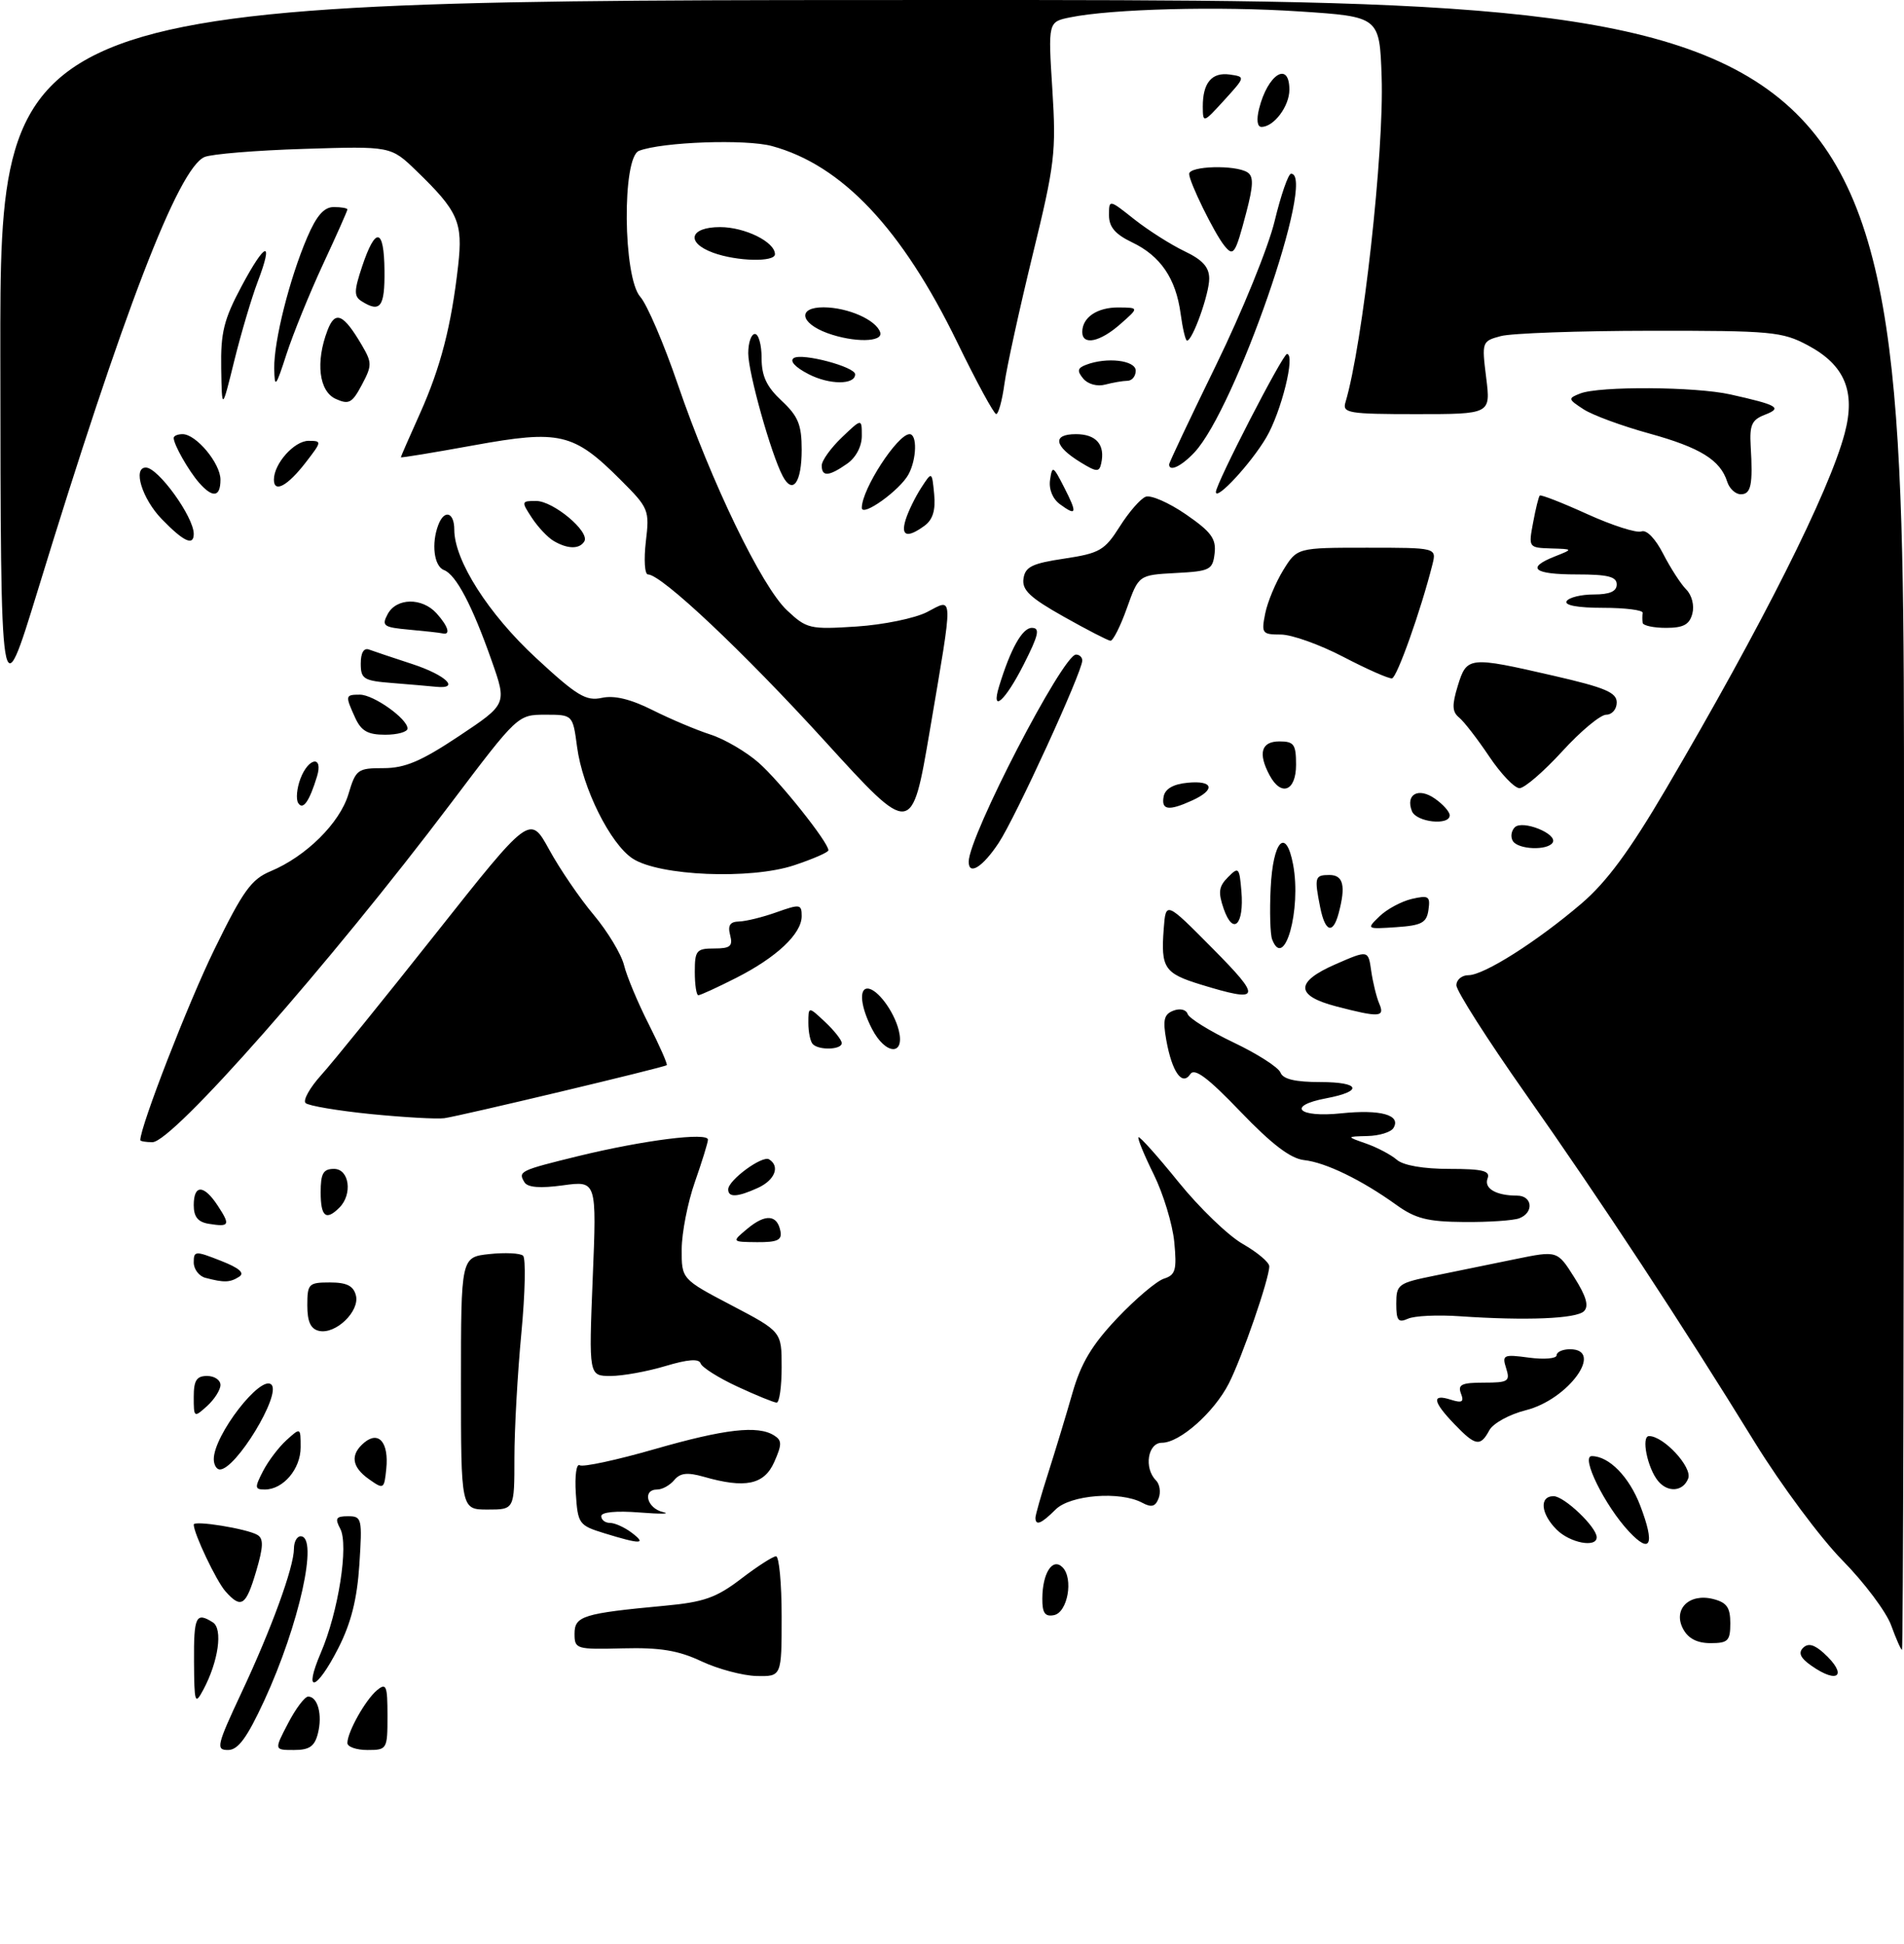 <?xml version="1.0" encoding="UTF-8" standalone="no"?>
<!DOCTYPE svg PUBLIC "-//W3C//DTD SVG 1.1//EN" "http://www.w3.org/Graphics/SVG/1.1/DTD/svg11.dtd" >
<svg xmlns="http://www.w3.org/2000/svg" xmlns:xlink="http://www.w3.org/1999/xlink" version="1.1" viewBox="0 0 285 291">
 <g >
 <path fill="currentColor"
d=" M 36.13 253.45 C 40.64 243.85 44.00 234.61 44.00 231.84 C 44.00 230.83 44.45 230.00 45.00 230.00 C 47.72 230.00 44.79 243.26 39.56 254.59 C 36.97 260.19 35.64 262.00 34.13 262.00 C 32.29 262.00 32.44 261.33 36.13 253.45 Z  M 43.12 258.00 C 44.26 255.80 45.62 254.00 46.13 254.00 C 47.56 254.00 48.29 256.73 47.59 259.50 C 47.10 261.46 46.32 262.00 44.00 262.00 C 41.03 262.00 41.03 262.00 43.12 258.00 Z  M 52.00 260.95 C 52.00 259.31 54.70 254.49 56.43 253.05 C 57.82 251.90 58.00 252.34 58.00 256.88 C 58.00 261.90 57.94 262.00 55.00 262.00 C 53.35 262.00 52.00 261.53 52.00 260.95 Z  M 29.04 248.75 C 29.00 241.98 29.33 241.29 31.86 242.89 C 33.39 243.86 32.69 248.77 30.42 253.00 C 29.18 255.31 29.08 254.98 29.04 248.75 Z  M 48.02 247.45 C 50.66 241.31 52.22 231.29 50.93 228.87 C 50.10 227.31 50.29 227.00 52.10 227.00 C 54.16 227.00 54.24 227.33 53.79 234.25 C 53.45 239.44 52.55 242.99 50.64 246.75 C 47.36 253.19 45.33 253.73 48.02 247.45 Z  M 105.00 248.72 C 101.54 247.09 98.82 246.64 93.25 246.78 C 86.24 246.96 86.00 246.89 86.00 244.59 C 86.00 241.94 87.27 241.54 99.50 240.40 C 105.36 239.86 107.22 239.20 110.91 236.38 C 113.34 234.52 115.70 233.00 116.16 233.00 C 116.62 233.00 117.00 237.05 117.00 242.00 C 117.00 251.00 117.00 251.00 113.25 250.92 C 111.19 250.87 107.47 249.88 105.00 248.72 Z  M 271.14 249.38 C 269.51 248.25 269.14 247.46 269.89 246.71 C 270.64 245.96 271.55 246.19 272.98 247.48 C 276.62 250.78 275.21 252.24 271.14 249.38 Z  M 283.08 243.34 C 282.35 241.32 279.06 236.93 275.77 233.59 C 272.48 230.24 266.60 222.32 262.70 216.00 C 251.77 198.24 239.73 179.93 228.36 163.76 C 222.66 155.66 218.00 148.35 218.00 147.51 C 218.00 146.68 218.81 146.00 219.80 146.00 C 222.12 146.00 230.04 140.98 236.70 135.29 C 240.49 132.05 243.91 127.41 249.34 118.17 C 263.75 93.63 273.81 73.62 276.12 64.88 C 277.79 58.60 276.13 54.65 270.61 51.70 C 266.77 49.65 265.19 49.50 247.00 49.52 C 236.28 49.53 226.21 49.89 224.64 50.32 C 221.82 51.08 221.79 51.17 222.46 56.55 C 223.14 62.00 223.14 62.00 212.00 62.00 C 201.86 62.00 200.91 61.84 201.39 60.25 C 203.99 51.55 207.20 22.72 206.81 11.50 C 206.50 2.50 206.50 2.50 194.50 1.71 C 182.47 0.91 166.39 1.33 160.19 2.60 C 156.88 3.27 156.88 3.27 157.52 13.39 C 158.11 22.77 157.90 24.56 154.56 38.21 C 152.59 46.31 150.69 54.97 150.35 57.46 C 150.01 59.96 149.45 62.00 149.11 61.99 C 148.78 61.98 146.15 57.15 143.28 51.24 C 135.00 34.22 126.03 24.72 115.56 21.87 C 111.63 20.80 99.12 21.25 95.65 22.58 C 93.09 23.56 93.25 41.53 95.84 44.44 C 96.85 45.57 99.37 51.45 101.44 57.50 C 106.48 72.23 114.02 87.84 117.81 91.38 C 120.75 94.14 121.22 94.25 128.20 93.80 C 132.21 93.54 136.96 92.56 138.75 91.64 C 142.77 89.55 142.74 88.39 139.18 109.37 C 136.48 125.25 136.48 125.25 123.49 110.98 C 111.28 97.57 99.01 86.00 96.99 86.00 C 96.50 86.00 96.36 83.80 96.67 81.10 C 97.24 76.35 97.12 76.07 92.88 71.83 C 85.86 64.81 83.79 64.33 70.91 66.67 C 64.91 67.76 60.00 68.57 60.00 68.46 C 60.00 68.36 61.29 65.40 62.87 61.89 C 65.96 54.99 67.56 48.79 68.58 39.75 C 69.31 33.26 68.59 31.63 62.30 25.55 C 58.50 21.88 58.50 21.88 45.50 22.29 C 38.35 22.51 31.65 23.06 30.61 23.51 C 26.69 25.20 18.43 46.67 5.62 88.50 C 0.10 106.50 0.10 106.50 0.05 53.25 C 0.00 0.00 0.00 0.00 142.50 0.00 C 285.00 0.00 285.00 0.00 285.00 123.50 C 285.00 191.43 284.87 247.00 284.70 247.00 C 284.54 247.00 283.81 245.35 283.08 243.34 Z  M 251.94 243.88 C 250.37 240.95 252.82 238.49 256.42 239.39 C 258.47 239.91 259.00 240.65 259.00 243.02 C 259.00 245.66 258.66 246.00 256.04 246.00 C 254.04 246.00 252.70 245.31 251.94 243.88 Z  M 156.02 239.32 C 156.04 235.51 157.55 233.15 159.04 234.64 C 160.72 236.32 159.81 241.42 157.75 241.81 C 156.42 242.07 156.00 241.48 156.02 239.32 Z  M 33.75 238.25 C 32.38 236.70 29.00 229.59 29.00 228.25 C 29.00 227.58 36.96 228.87 38.52 229.79 C 39.47 230.34 39.43 231.56 38.34 235.25 C 36.81 240.43 36.11 240.90 33.75 238.25 Z  M 243.84 229.30 C 240.23 225.44 236.55 218.00 238.26 218.00 C 240.84 218.00 243.87 221.09 245.52 225.42 C 247.75 231.25 247.09 232.77 243.84 229.30 Z  M 90.50 229.56 C 86.64 228.37 86.49 228.16 86.19 223.57 C 86.02 220.92 86.28 219.06 86.78 219.37 C 87.28 219.67 92.31 218.59 97.97 216.96 C 108.51 213.93 113.44 213.36 115.88 214.91 C 117.06 215.65 117.06 216.25 115.89 218.89 C 114.38 222.29 111.55 222.88 105.30 221.08 C 102.89 220.40 101.81 220.52 100.93 221.58 C 100.28 222.36 99.14 223.00 98.38 223.00 C 96.10 223.00 96.83 225.82 99.25 226.38 C 100.49 226.66 98.91 226.69 95.75 226.44 C 92.25 226.16 90.00 226.38 90.00 226.99 C 90.00 227.55 90.59 228.00 91.31 228.00 C 92.03 228.00 93.49 228.66 94.56 229.47 C 96.86 231.21 95.92 231.23 90.50 229.56 Z  M 233.00 229.00 C 230.62 226.62 230.38 224.00 232.55 224.00 C 234.14 224.00 239.00 228.63 239.00 230.15 C 239.00 231.76 235.00 231.00 233.00 229.00 Z  M 154.99 227.25 C 154.98 226.84 155.85 223.80 156.91 220.50 C 157.96 217.20 159.59 211.84 160.52 208.58 C 161.80 204.10 163.43 201.37 167.22 197.36 C 169.98 194.45 173.13 191.78 174.23 191.43 C 175.96 190.88 176.17 190.14 175.77 185.94 C 175.51 183.28 174.13 178.73 172.70 175.83 C 171.27 172.94 170.24 170.43 170.41 170.26 C 170.58 170.08 173.28 173.10 176.40 176.96 C 179.52 180.82 183.85 185.00 186.03 186.24 C 188.20 187.48 189.99 188.99 189.99 189.58 C 190.01 191.40 185.91 203.25 183.94 207.12 C 181.73 211.45 176.60 216.00 173.92 216.00 C 171.80 216.00 171.20 219.80 173.03 221.63 C 173.60 222.20 173.78 223.41 173.43 224.31 C 172.95 225.57 172.36 225.73 170.97 224.98 C 167.66 223.21 160.20 223.80 158.00 226.00 C 155.88 228.12 155.01 228.48 154.99 227.25 Z  M 69.00 207.11 C 69.00 188.21 69.00 188.21 73.25 187.75 C 75.59 187.50 77.85 187.61 78.29 187.99 C 78.72 188.36 78.61 193.58 78.04 199.59 C 77.47 205.59 77.00 213.99 77.00 218.25 C 77.00 226.00 77.00 226.00 73.00 226.00 C 69.00 226.00 69.00 226.00 69.00 207.11 Z  M 39.37 220.25 C 40.15 218.73 41.74 216.64 42.90 215.59 C 44.99 213.70 45.00 213.70 45.00 216.69 C 45.00 219.92 42.39 223.00 39.65 223.00 C 38.12 223.00 38.09 222.73 39.37 220.25 Z  M 55.25 221.47 C 52.62 219.62 52.38 217.76 54.54 215.96 C 56.71 214.17 58.22 215.99 57.82 219.90 C 57.51 222.96 57.43 223.01 55.25 221.47 Z  M 248.20 221.74 C 246.59 219.80 245.62 215.00 246.84 215.00 C 249.03 215.00 253.34 219.67 252.70 221.34 C 251.95 223.31 249.67 223.51 248.20 221.74 Z  M 32.00 218.45 C 32.00 214.86 39.06 205.73 40.63 207.30 C 42.12 208.79 35.31 220.00 32.91 220.00 C 32.41 220.00 32.00 219.30 32.00 218.45 Z  M 217.69 213.20 C 214.44 209.81 214.27 208.63 217.15 209.55 C 218.86 210.09 219.18 209.90 218.68 208.62 C 218.18 207.29 218.79 207.00 222.10 207.00 C 225.77 207.00 226.07 206.81 225.45 204.85 C 224.81 202.84 225.03 202.74 228.89 203.26 C 231.15 203.56 233.00 203.40 233.00 202.90 C 233.00 202.41 233.90 202.00 235.00 202.00 C 240.21 202.00 234.77 209.53 228.39 211.13 C 225.93 211.75 223.49 213.09 222.93 214.13 C 221.59 216.63 220.85 216.50 217.69 213.20 Z  M 29.00 209.15 C 29.00 206.67 29.42 206.00 31.00 206.00 C 32.10 206.00 33.00 206.61 33.00 207.35 C 33.00 208.08 32.10 209.50 31.00 210.50 C 29.04 212.27 29.00 212.25 29.00 209.15 Z  M 110.37 207.59 C 107.54 206.28 105.07 204.71 104.87 204.12 C 104.62 203.38 102.96 203.51 99.59 204.52 C 96.89 205.33 93.21 206.00 91.41 206.00 C 88.13 206.00 88.13 206.00 88.72 191.38 C 89.32 176.77 89.32 176.77 84.27 177.46 C 80.86 177.93 78.98 177.78 78.51 177.01 C 77.50 175.37 77.80 175.23 86.57 173.08 C 96.33 170.70 106.01 169.47 105.97 170.63 C 105.95 171.11 105.06 173.97 104.00 177.00 C 102.94 180.03 102.06 184.53 102.04 187.00 C 102.02 191.50 102.02 191.50 109.51 195.43 C 117.00 199.36 117.00 199.36 117.00 204.68 C 117.00 207.61 116.66 210.00 116.25 209.99 C 115.84 209.98 113.19 208.90 110.37 207.59 Z  M 47.75 199.25 C 46.50 198.97 46.00 197.87 46.00 195.43 C 46.00 192.20 46.20 192.00 49.38 192.00 C 51.89 192.00 52.90 192.50 53.27 193.93 C 53.89 196.30 50.24 199.82 47.75 199.25 Z  M 209.00 195.18 C 209.00 192.28 209.27 192.09 214.75 190.98 C 217.91 190.33 223.34 189.23 226.81 188.51 C 233.11 187.22 233.11 187.22 235.64 191.23 C 237.44 194.07 237.86 195.54 237.10 196.30 C 235.96 197.44 228.42 197.74 218.50 197.06 C 215.20 196.83 211.71 196.99 210.75 197.43 C 209.29 198.08 209.00 197.70 209.00 195.18 Z  M 30.75 191.31 C 29.79 191.06 29.00 190.02 29.00 189.01 C 29.00 187.26 29.21 187.24 33.04 188.75 C 35.83 189.84 36.68 190.59 35.79 191.15 C 34.42 192.02 33.56 192.05 30.75 191.31 Z  M 111.90 183.93 C 114.59 181.70 116.34 181.84 116.82 184.33 C 117.08 185.66 116.36 185.99 113.32 185.97 C 109.50 185.93 109.50 185.93 111.90 183.93 Z  M 31.25 183.22 C 29.63 182.96 29.00 182.18 29.00 180.43 C 29.00 177.29 30.52 177.33 32.61 180.53 C 34.51 183.43 34.36 183.72 31.25 183.22 Z  M 209.00 180.38 C 203.80 176.64 198.42 174.03 195.19 173.68 C 193.17 173.45 190.37 171.32 185.68 166.43 C 180.82 161.36 178.81 159.85 178.18 160.80 C 176.96 162.65 175.44 160.52 174.58 155.74 C 174.03 152.69 174.23 151.85 175.64 151.31 C 176.63 150.93 177.55 151.14 177.77 151.81 C 177.98 152.45 181.08 154.37 184.64 156.07 C 188.21 157.77 191.37 159.80 191.67 160.58 C 192.05 161.57 193.88 162.00 197.67 162.00 C 203.62 162.00 204.10 163.38 198.51 164.43 C 192.51 165.56 194.30 167.36 200.76 166.68 C 206.68 166.06 209.78 166.94 208.57 168.89 C 208.19 169.50 206.45 170.04 204.69 170.08 C 201.50 170.16 201.50 170.16 204.50 171.21 C 206.15 171.79 208.21 172.88 209.08 173.63 C 210.05 174.48 213.06 175.00 216.94 175.00 C 221.94 175.00 223.10 175.29 222.67 176.42 C 222.09 177.92 223.93 179.00 227.08 179.00 C 229.39 179.00 229.64 181.54 227.42 182.39 C 226.55 182.73 222.84 182.98 219.17 182.95 C 213.68 182.91 211.88 182.45 209.00 180.38 Z  M 48.00 178.50 C 48.00 175.67 48.38 175.00 50.00 175.00 C 52.29 175.00 52.81 178.79 50.80 180.80 C 48.79 182.81 48.00 182.16 48.00 178.50 Z  M 109.00 178.07 C 109.00 176.69 114.10 172.94 115.12 173.57 C 116.80 174.61 115.99 176.68 113.45 177.84 C 110.38 179.24 109.00 179.31 109.00 178.07 Z  M 21.00 170.69 C 21.00 168.64 28.17 150.16 32.07 142.18 C 36.37 133.37 37.61 131.64 40.52 130.43 C 45.82 128.21 50.85 123.23 52.15 118.91 C 53.26 115.19 53.52 115.00 57.41 115.00 C 60.62 115.00 63.04 113.97 68.69 110.21 C 75.88 105.42 75.88 105.42 73.61 98.96 C 70.69 90.65 68.27 86.04 66.45 85.34 C 64.96 84.77 64.54 81.37 65.61 78.58 C 66.51 76.22 68.00 76.67 68.00 79.30 C 68.00 83.90 73.10 91.91 80.25 98.52 C 86.35 104.17 87.72 105.00 90.08 104.48 C 91.94 104.07 94.38 104.66 97.66 106.30 C 100.32 107.64 104.23 109.29 106.34 109.97 C 108.45 110.65 111.70 112.55 113.56 114.19 C 116.72 116.96 124.00 126.11 124.00 127.30 C 124.00 127.60 121.68 128.61 118.85 129.55 C 112.33 131.71 98.67 131.14 94.70 128.54 C 91.35 126.34 87.20 118.01 86.38 111.83 C 85.74 107.00 85.74 107.00 81.62 107.00 C 77.50 107.01 77.49 107.02 67.50 120.25 C 49.31 144.35 25.84 171.00 22.82 171.00 C 21.82 171.00 21.00 170.86 21.00 170.69 Z  M 55.50 166.79 C 50.55 166.29 46.16 165.55 45.74 165.14 C 45.32 164.72 46.38 162.83 48.09 160.94 C 49.80 159.05 57.53 149.50 65.26 139.73 C 79.33 121.96 79.33 121.96 82.21 127.21 C 83.79 130.10 86.79 134.50 88.88 136.98 C 90.96 139.47 93.00 142.85 93.41 144.50 C 93.81 146.15 95.48 150.14 97.12 153.37 C 98.75 156.60 99.96 159.35 99.80 159.47 C 99.36 159.82 68.85 167.09 66.50 167.41 C 65.40 167.56 60.45 167.28 55.50 166.79 Z  M 121.67 156.33 C 121.30 155.97 121.00 154.54 121.00 153.16 C 121.00 150.65 121.00 150.65 123.50 153.00 C 124.88 154.29 126.00 155.72 126.00 156.17 C 126.00 157.16 122.62 157.28 121.67 156.33 Z  M 130.53 154.05 C 128.85 150.80 128.53 148.00 129.85 148.00 C 131.29 148.00 133.81 151.37 134.53 154.25 C 135.49 158.11 132.55 157.96 130.53 154.05 Z  M 200.01 150.67 C 193.87 149.07 193.84 147.01 199.91 144.36 C 204.81 142.22 204.81 142.22 205.25 145.36 C 205.50 147.09 206.04 149.29 206.45 150.25 C 207.34 152.30 206.49 152.36 200.01 150.67 Z  M 104.00 145.50 C 104.00 142.30 104.25 142.00 106.91 142.00 C 109.32 142.00 109.72 141.66 109.29 140.00 C 108.91 138.54 109.27 137.99 110.63 137.96 C 111.66 137.93 114.19 137.31 116.25 136.57 C 119.75 135.33 120.00 135.36 120.00 137.16 C 120.00 139.80 116.24 143.34 110.16 146.42 C 107.36 147.84 104.83 149.00 104.53 149.00 C 104.24 149.00 104.00 147.43 104.00 145.50 Z  M 179.70 147.39 C 174.28 145.72 173.75 144.91 174.19 139.08 C 174.50 134.92 174.50 134.92 181.47 141.96 C 188.98 149.53 188.77 150.17 179.70 147.39 Z  M 190.42 140.64 C 190.13 139.90 190.03 136.45 190.20 132.97 C 190.54 125.83 192.49 123.77 193.56 129.44 C 194.82 136.18 192.24 145.39 190.42 140.64 Z  M 183.18 136.09 C 182.31 133.58 182.42 132.72 183.81 131.33 C 185.40 129.72 185.52 129.85 185.82 133.44 C 186.24 138.46 184.59 140.12 183.18 136.09 Z  M 197.62 135.88 C 196.71 131.31 196.80 131.00 199.00 131.00 C 201.09 131.00 201.47 132.63 200.37 136.75 C 199.52 139.92 198.36 139.55 197.62 135.88 Z  M 206.50 137.18 C 207.60 136.11 209.77 134.95 211.32 134.58 C 213.85 134.00 214.11 134.17 213.82 136.21 C 213.55 138.15 212.82 138.55 209.00 138.81 C 204.53 139.11 204.51 139.10 206.50 137.18 Z  M 145.00 129.01 C 145.00 125.21 159.09 98.00 161.06 98.00 C 161.58 98.00 162.00 98.40 162.00 98.89 C 162.00 100.58 152.01 122.39 149.49 126.19 C 147.09 129.82 145.00 131.13 145.00 129.01 Z  M 226.45 125.91 C 226.08 125.31 226.21 124.39 226.74 123.86 C 227.89 122.71 233.21 124.85 232.41 126.15 C 231.65 127.37 227.24 127.20 226.45 125.91 Z  M 211.34 121.43 C 210.36 118.90 212.33 117.84 214.79 119.57 C 216.01 120.42 217.00 121.54 217.00 122.06 C 217.00 123.65 211.98 123.10 211.34 121.43 Z  M 44.63 120.21 C 44.28 119.64 44.43 118.01 44.97 116.58 C 46.19 113.37 48.42 113.07 47.45 116.25 C 46.30 120.01 45.34 121.36 44.63 120.21 Z  M 174.18 119.25 C 174.40 118.10 175.62 117.39 177.76 117.19 C 181.63 116.81 182.00 118.22 178.45 119.84 C 174.92 121.45 173.80 121.29 174.18 119.25 Z  M 190.04 116.07 C 188.27 112.77 188.79 111.00 191.50 111.00 C 193.69 111.00 194.00 111.43 194.00 114.50 C 194.00 118.44 191.78 119.32 190.04 116.07 Z  M 222.91 113.25 C 221.16 110.64 219.13 108.01 218.40 107.42 C 217.36 106.57 217.32 105.57 218.21 102.67 C 219.56 98.28 219.86 98.25 232.56 101.17 C 240.26 102.94 242.00 103.67 242.00 105.17 C 242.00 106.18 241.29 107.00 240.43 107.00 C 239.56 107.00 236.59 109.47 233.83 112.50 C 231.06 115.53 228.19 118.00 227.45 118.00 C 226.70 118.00 224.66 115.86 222.91 113.25 Z  M 53.16 107.45 C 51.65 104.13 51.67 104.00 53.87 104.00 C 55.92 104.00 61.00 107.61 61.00 109.07 C 61.00 109.58 59.50 110.00 57.66 110.00 C 55.05 110.00 54.07 109.44 53.16 107.45 Z  M 149.55 102.75 C 151.27 97.13 153.02 94.00 154.45 94.00 C 155.71 94.00 155.48 95.04 153.25 99.45 C 150.47 104.95 148.28 106.90 149.55 102.75 Z  M 58.75 102.26 C 54.42 101.92 54.00 101.66 54.00 99.34 C 54.00 97.72 54.46 96.95 55.25 97.25 C 55.94 97.50 58.86 98.49 61.75 99.43 C 66.76 101.08 68.95 103.20 65.25 102.82 C 64.29 102.72 61.36 102.47 58.75 102.26 Z  M 201.09 98.35 C 197.57 96.51 193.35 95.00 191.72 95.00 C 188.92 95.00 188.79 94.82 189.38 91.86 C 189.72 90.14 190.94 87.22 192.08 85.36 C 194.16 82.00 194.16 82.00 204.60 82.00 C 215.04 82.00 215.04 82.00 214.41 84.52 C 212.68 91.39 209.11 101.44 208.36 101.56 C 207.88 101.63 204.62 100.19 201.09 98.35 Z  M 159.20 92.31 C 154.17 89.48 152.95 88.33 153.20 86.63 C 153.45 84.86 154.48 84.35 159.32 83.63 C 164.61 82.83 165.35 82.40 167.61 78.83 C 168.97 76.67 170.72 74.66 171.49 74.37 C 172.26 74.07 174.97 75.26 177.50 77.00 C 181.30 79.62 182.06 80.65 181.81 82.84 C 181.52 85.32 181.13 85.52 175.97 85.79 C 170.44 86.09 170.44 86.09 168.68 91.04 C 167.71 93.77 166.60 95.97 166.21 95.93 C 165.82 95.89 162.66 94.26 159.20 92.31 Z  M 61.25 94.27 C 57.39 93.92 57.09 93.70 58.03 91.94 C 59.34 89.49 63.18 89.43 65.35 91.83 C 67.09 93.76 67.50 95.12 66.25 94.83 C 65.84 94.73 63.59 94.48 61.25 94.27 Z  M 245.88 93.25 C 245.82 92.84 245.82 92.16 245.88 91.75 C 245.95 91.34 243.27 91.00 239.94 91.00 C 236.16 91.00 234.11 90.62 234.50 90.00 C 234.84 89.45 236.67 89.00 238.56 89.00 C 240.95 89.00 242.00 88.54 242.00 87.50 C 242.00 86.33 240.67 86.00 236.00 86.00 C 229.53 86.00 228.37 85.03 232.75 83.30 C 235.50 82.21 235.50 82.21 232.14 82.11 C 228.81 82.00 228.78 81.96 229.48 78.25 C 229.86 76.19 230.31 74.36 230.48 74.19 C 230.65 74.02 233.85 75.27 237.59 76.97 C 241.34 78.67 244.99 79.84 245.70 79.56 C 246.47 79.27 247.79 80.64 248.96 82.93 C 250.05 85.05 251.60 87.45 252.41 88.26 C 253.25 89.11 253.64 90.65 253.32 91.87 C 252.89 93.51 251.99 94.00 249.38 94.00 C 247.52 94.00 245.95 93.66 245.88 93.25 Z  M 82.88 80.99 C 81.99 80.47 80.52 78.91 79.61 77.52 C 78.01 75.08 78.03 75.00 80.24 75.00 C 82.83 75.00 88.35 79.63 87.46 81.06 C 86.73 82.24 84.97 82.22 82.88 80.99 Z  M 24.20 77.70 C 21.28 74.69 19.83 70.00 21.83 70.00 C 23.67 70.00 29.00 77.38 29.00 79.93 C 29.00 81.80 27.48 81.09 24.20 77.70 Z  M 135.58 77.75 C 135.97 76.51 137.01 74.39 137.89 73.03 C 139.50 70.55 139.50 70.55 139.83 73.98 C 140.06 76.38 139.63 77.80 138.39 78.71 C 135.77 80.62 134.78 80.28 135.58 77.75 Z  M 129.00 76.02 C 129.00 73.24 134.35 65.00 136.15 65.00 C 137.31 65.00 137.22 68.72 136.00 71.00 C 134.72 73.39 129.00 77.49 129.00 76.02 Z  M 158.67 75.50 C 157.56 74.69 156.97 73.24 157.18 71.83 C 157.50 69.66 157.64 69.74 159.26 72.91 C 161.29 76.87 161.18 77.34 158.67 75.50 Z  M 29.78 72.25 C 28.20 70.43 26.00 66.55 26.00 65.57 C 26.00 65.25 26.60 65.00 27.33 65.00 C 29.36 65.00 33.00 69.37 33.00 71.81 C 33.00 74.45 31.84 74.61 29.78 72.25 Z  M 182.00 73.66 C 182.00 72.42 192.00 53.00 192.64 53.00 C 193.94 53.00 191.79 61.68 189.54 65.50 C 187.27 69.37 182.00 75.06 182.00 73.66 Z  M 258.54 72.13 C 257.51 68.87 254.50 67.01 246.90 64.91 C 242.83 63.79 238.39 62.16 237.04 61.28 C 234.69 59.75 234.67 59.64 236.54 58.91 C 239.39 57.79 253.76 57.88 259.00 59.05 C 266.13 60.64 266.85 61.06 264.16 62.10 C 262.22 62.85 261.87 63.63 262.05 66.75 C 262.40 72.58 262.11 74.00 260.57 74.00 C 259.78 74.00 258.87 73.16 258.54 72.13 Z  M 41.00 71.81 C 41.00 69.41 44.05 66.00 46.18 66.00 C 48.20 66.00 48.19 66.09 45.79 69.20 C 43.05 72.76 41.00 73.87 41.00 71.81 Z  M 117.16 71.28 C 115.42 67.99 112.00 55.81 112.00 52.89 C 112.00 51.30 112.45 50.00 113.00 50.00 C 113.55 50.00 114.00 51.62 114.00 53.60 C 114.00 56.31 114.74 57.89 117.00 60.00 C 119.48 62.32 120.00 63.59 120.00 67.34 C 120.00 72.26 118.66 74.12 117.16 71.28 Z  M 123.00 69.69 C 123.00 68.96 124.35 67.08 126.00 65.50 C 129.00 62.63 129.00 62.63 129.00 65.26 C 129.00 66.84 128.12 68.51 126.78 69.44 C 124.06 71.34 123.00 71.41 123.00 69.69 Z  M 161.77 69.23 C 157.76 66.78 157.46 65.00 161.06 65.00 C 164.09 65.00 165.46 66.59 164.83 69.39 C 164.54 70.71 164.15 70.69 161.77 69.23 Z  M 175.00 69.53 C 175.00 69.26 178.17 62.56 182.04 54.63 C 185.91 46.70 189.85 37.02 190.79 33.11 C 191.73 29.21 192.84 26.01 193.25 26.01 C 197.12 25.97 184.90 61.22 178.79 67.73 C 176.83 69.82 175.00 70.68 175.00 69.53 Z  M 33.11 55.14 C 33.02 49.80 33.50 47.83 36.15 42.87 C 39.73 36.15 41.01 35.79 38.57 42.19 C 37.67 44.56 36.09 49.88 35.07 54.00 C 33.22 61.50 33.22 61.50 33.11 55.14 Z  M 50.25 59.72 C 47.74 58.58 47.21 54.20 49.02 49.46 C 50.17 46.43 51.40 46.97 54.16 51.67 C 55.70 54.30 55.70 54.72 54.16 57.62 C 52.71 60.35 52.22 60.61 50.25 59.72 Z  M 41.05 55.14 C 40.99 51.06 43.34 41.71 45.98 35.55 C 47.38 32.28 48.50 31.00 49.96 31.00 C 51.08 31.00 52.00 31.16 52.00 31.36 C 52.00 31.56 50.35 35.27 48.33 39.61 C 46.32 43.95 43.87 49.98 42.89 53.00 C 41.27 58.01 41.10 58.20 41.05 55.14 Z  M 121.02 56.01 C 119.00 54.97 118.15 54.03 118.83 53.60 C 120.10 52.82 128.00 54.92 128.00 56.04 C 128.00 57.64 124.14 57.63 121.02 56.01 Z  M 162.15 56.69 C 161.19 55.53 161.27 55.11 162.56 54.62 C 165.67 53.42 170.00 53.94 170.00 55.50 C 170.00 56.33 169.44 57.01 168.75 57.01 C 168.06 57.02 166.57 57.28 165.43 57.58 C 164.24 57.90 162.85 57.52 162.15 56.69 Z  M 123.84 49.87 C 119.71 48.35 119.37 46.00 123.28 46.01 C 126.93 46.03 131.14 47.89 131.75 49.75 C 132.25 51.25 127.79 51.31 123.84 49.87 Z  M 162.00 49.70 C 162.00 47.51 164.25 46.00 167.45 46.03 C 170.50 46.06 170.50 46.06 167.69 48.53 C 164.64 51.22 162.00 51.76 162.00 49.70 Z  M 176.72 46.96 C 176.01 41.69 173.71 38.31 169.45 36.28 C 166.93 35.07 166.00 33.98 166.00 32.23 C 166.00 29.83 166.00 29.83 169.78 32.83 C 171.87 34.48 175.24 36.62 177.28 37.60 C 180.01 38.90 181.00 39.99 181.00 41.72 C 181.00 44.02 178.51 51.00 177.68 51.00 C 177.45 51.00 177.02 49.18 176.72 46.96 Z  M 54.13 45.10 C 52.97 44.37 52.98 43.57 54.19 39.93 C 56.21 33.86 57.49 34.08 57.55 40.50 C 57.61 45.96 56.93 46.87 54.13 45.10 Z  M 106.75 37.84 C 102.60 36.32 103.22 34.00 107.78 34.00 C 111.50 34.00 116.00 36.22 116.00 38.06 C 116.00 39.27 110.31 39.14 106.75 37.84 Z  M 183.26 36.77 C 181.75 34.89 178.00 27.24 178.00 26.04 C 178.00 24.84 184.90 24.65 186.72 25.80 C 187.66 26.40 187.62 27.75 186.53 31.89 C 184.90 38.08 184.63 38.48 183.26 36.77 Z  M 188.47 16.26 C 189.77 11.09 193.00 9.08 193.00 13.43 C 193.00 15.91 190.68 19.00 188.82 19.00 C 188.19 19.00 188.05 17.93 188.47 16.26 Z  M 180.04 16.00 C 180.02 12.40 181.38 10.78 184.08 11.16 C 186.43 11.50 186.43 11.50 183.25 15.00 C 180.11 18.44 180.06 18.46 180.04 16.00 Z "/>
</g>
</svg>